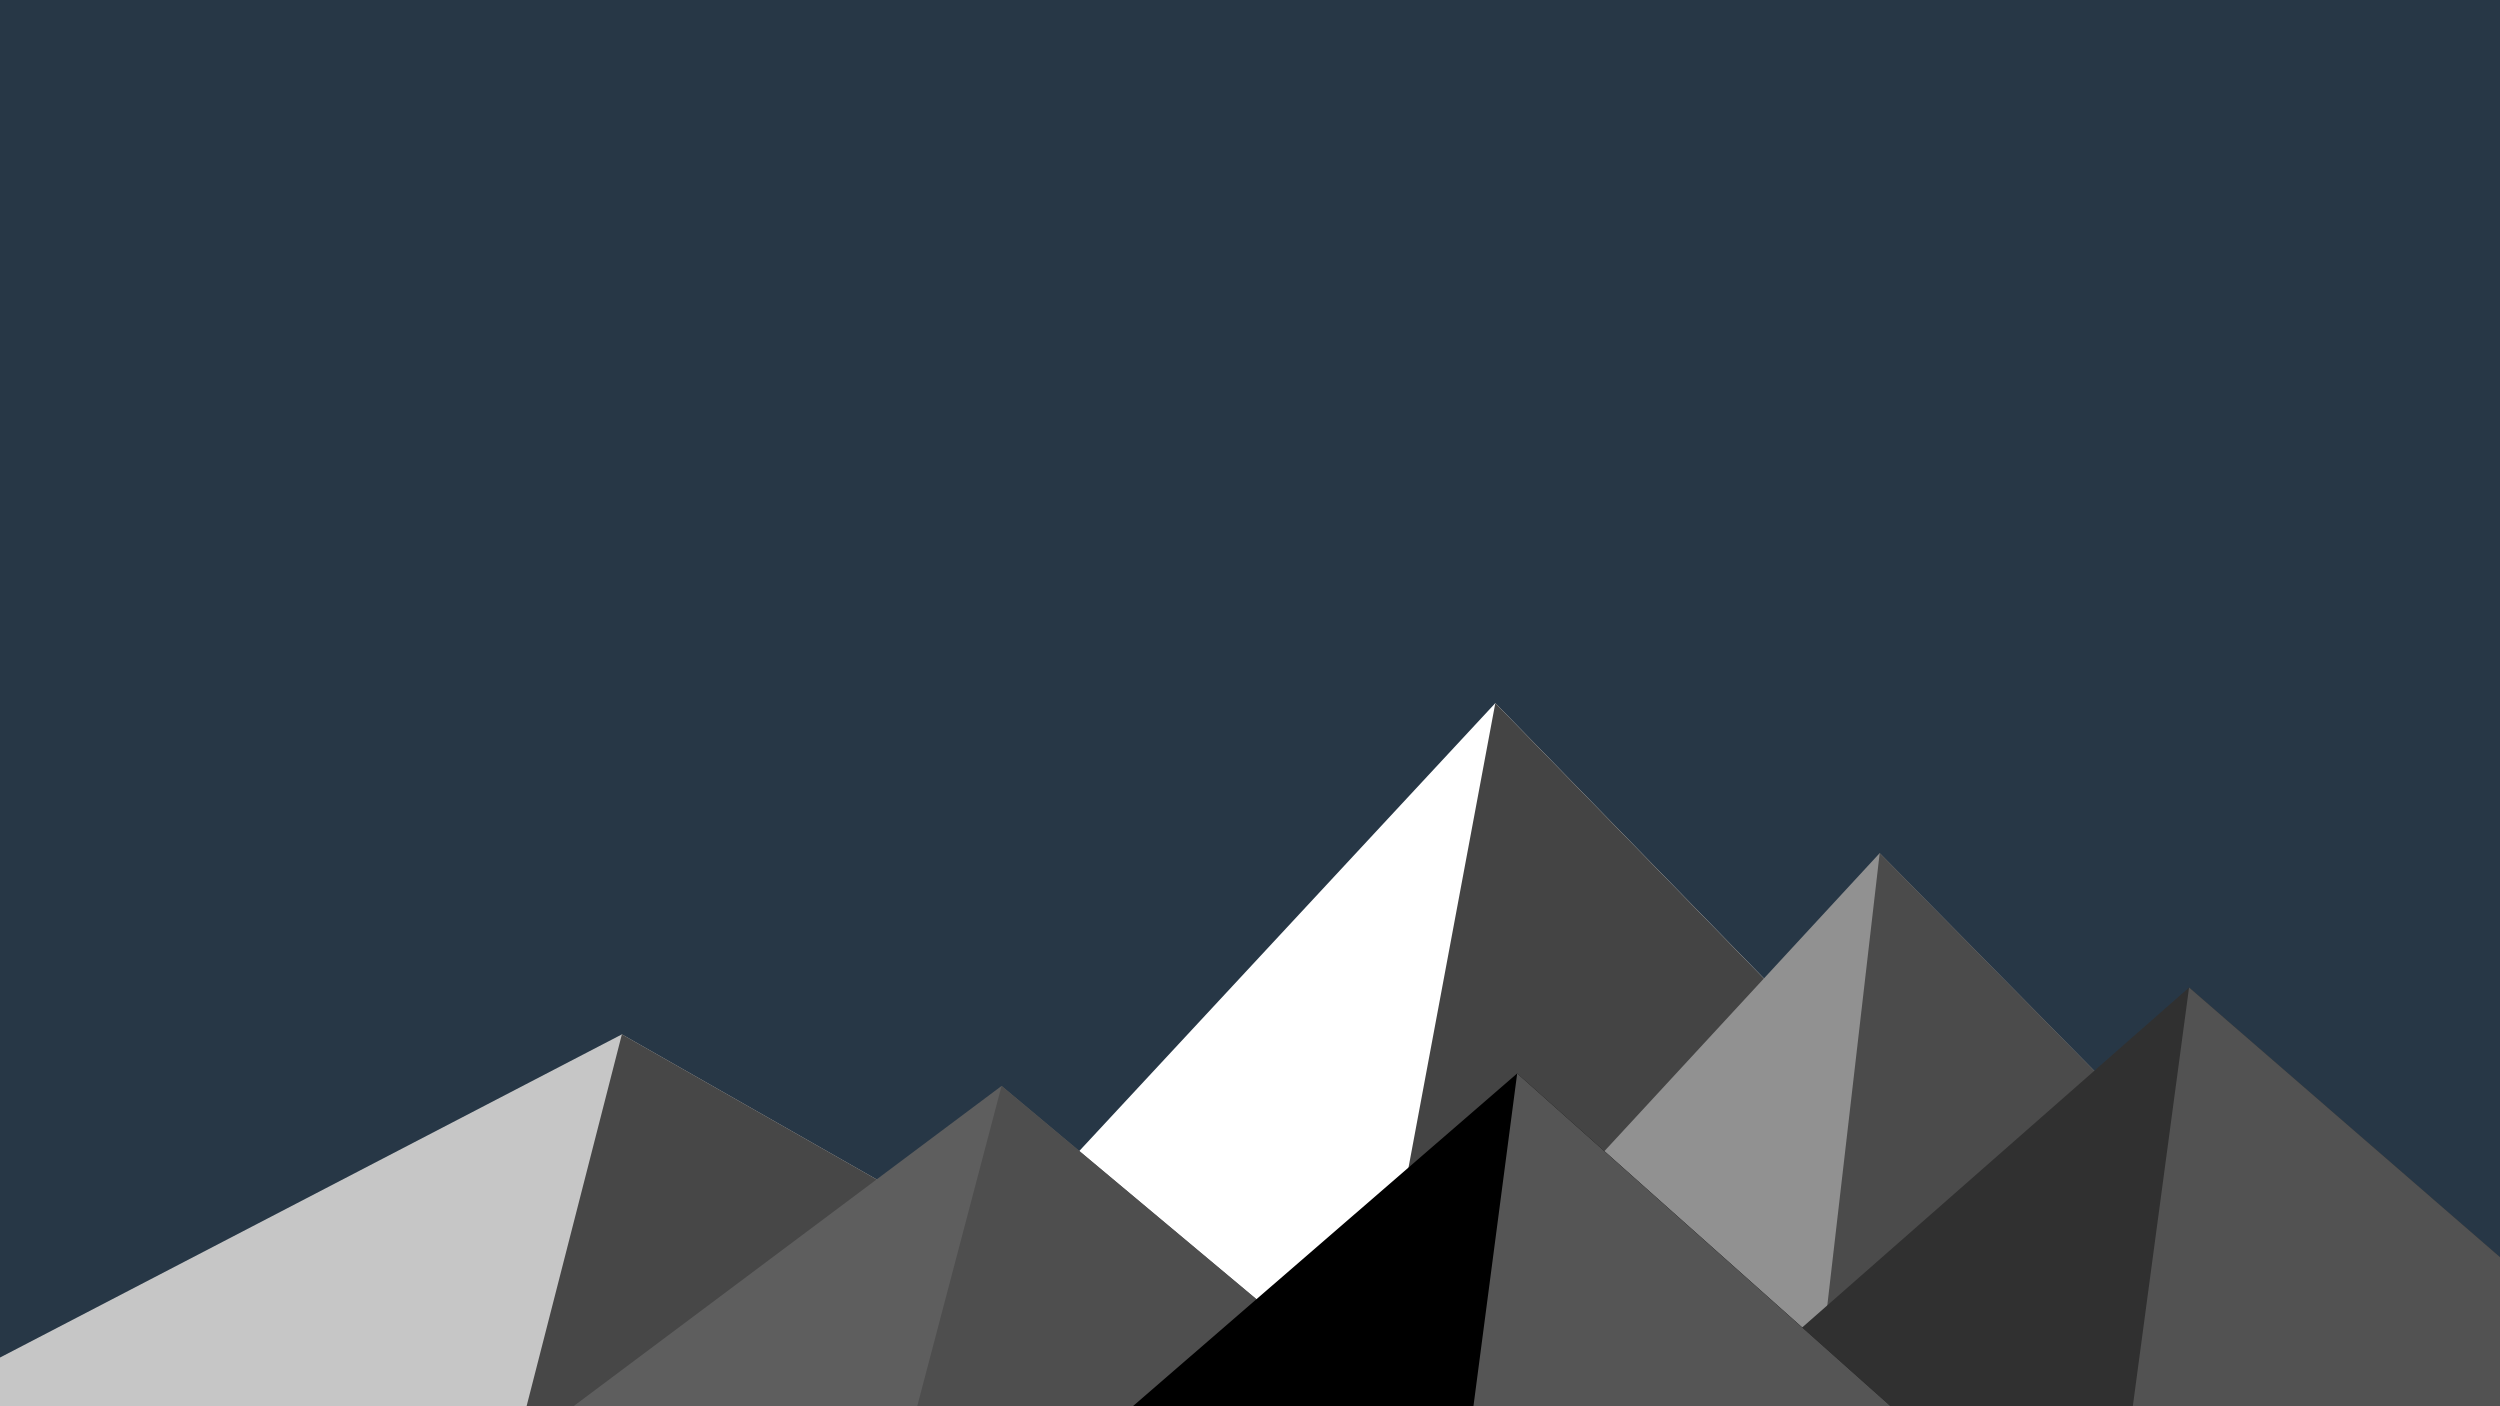 ﻿<svg xmlns='http://www.w3.org/2000/svg' viewBox='0 0 1600 900'><rect fill='#273746' width='1600' height='900'/><polygon fill='#ffffff' points='957 450 539 900 1396 900'/><polygon fill='#444444' points='957 450 872.9 900 1396 900'/><polygon fill='#c6c6c6' points='-60 900 398 662 816 900'/><polygon fill='#474747' points='337 900 398 662 816 900'/><polygon fill='#919191' points='1203 546 1552 900 876 900'/><polygon fill='#4b4b4b' points='1203 546 1552 900 1162 900'/><polygon fill='#5e5e5e' points='641 695 886 900 367 900'/><polygon fill='#4e4e4e' points='587 900 641 695 886 900'/><polygon fill='#303030' points='1710 900 1401 632 1096 900'/><polygon fill='#525252' points='1710 900 1401 632 1365 900'/><polygon fill='#000000' points='1210 900 971 687 725 900'/><polygon fill='#555555' points='943 900 1210 900 971 687'/></svg>